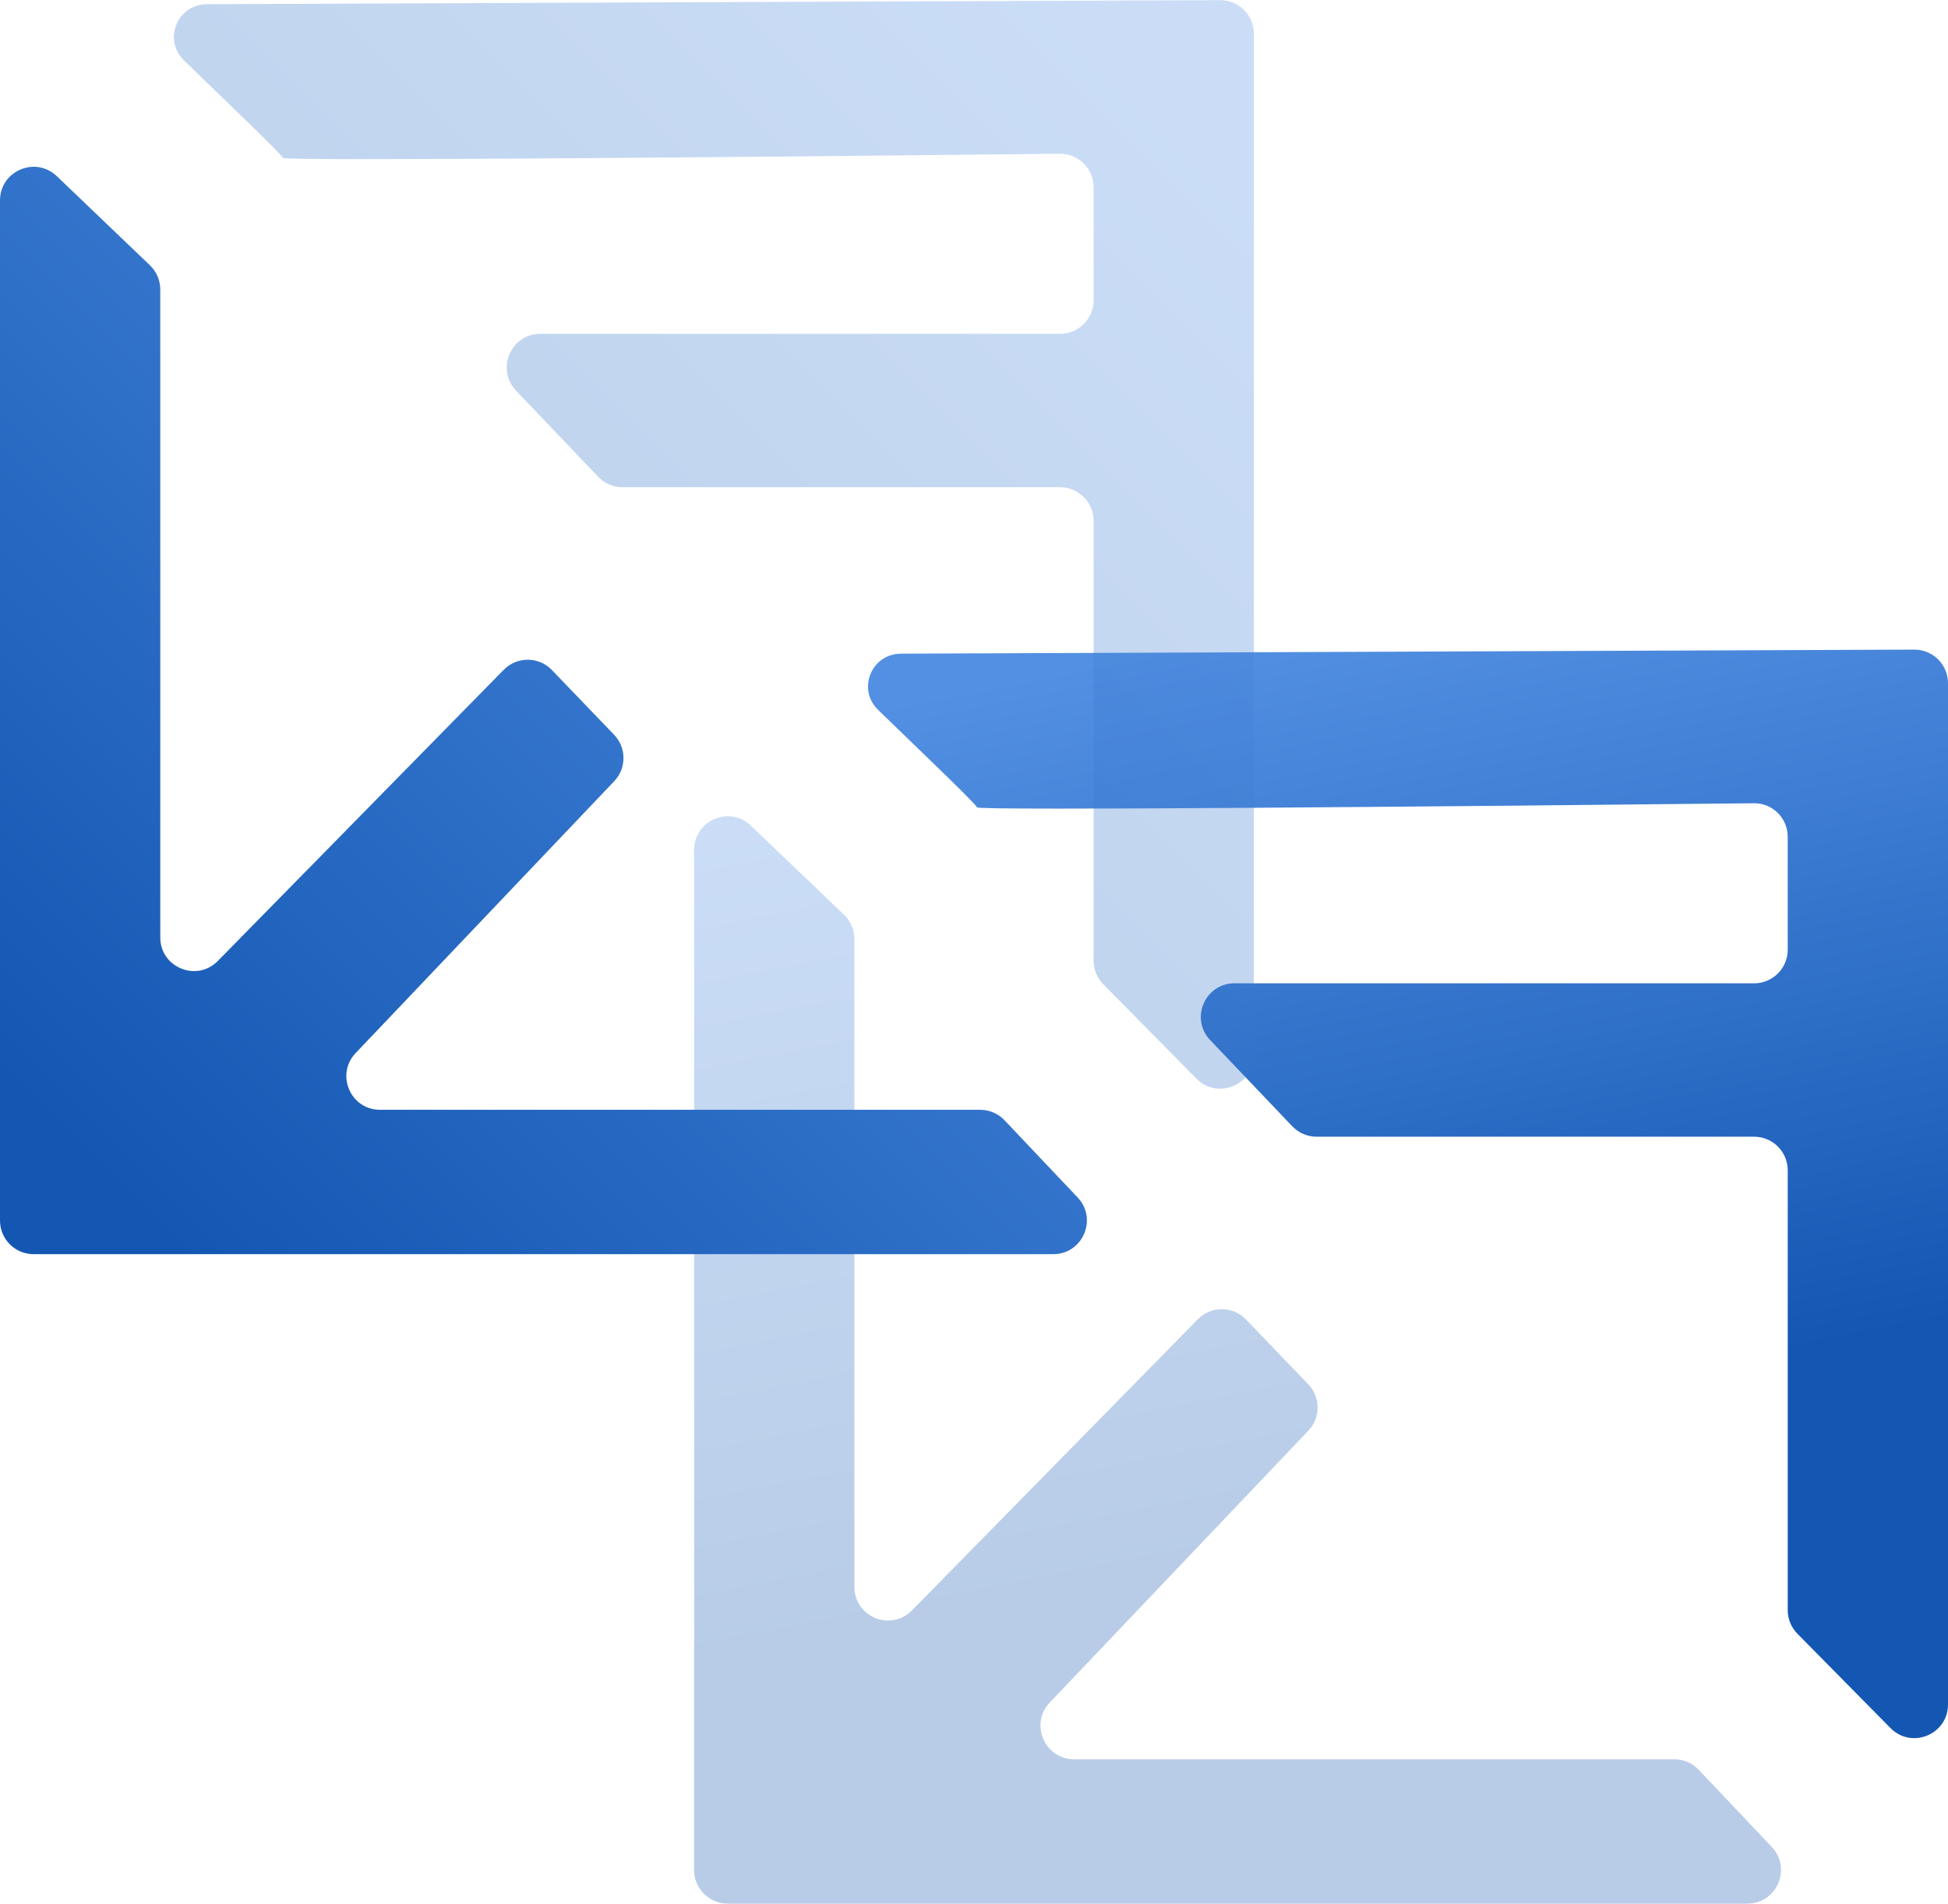 <svg width="174" height="170" viewBox="0 0 174 170" fill="none" xmlns="http://www.w3.org/2000/svg">
<path d="M62 75.9V167C62 168.657 63.343 170 65 170H156.079C158.713 170 160.068 166.849 158.257 164.937L151.73 158.045C151.163 157.447 150.375 157.108 149.551 157.108H95.942C93.305 157.108 91.951 153.951 93.768 152.04L116.865 127.762C117.971 126.599 117.966 124.772 116.853 123.615L111.298 117.837C110.126 116.618 108.179 116.608 106.995 117.814L81.456 143.817C79.574 145.733 76.316 144.4 76.316 141.714V83.857C76.316 83.038 75.981 82.255 75.39 81.689L67.074 73.733C65.166 71.907 62 73.259 62 75.9Z" fill="url(#paint0_linear_1116_3098)" fill-opacity="0.3"/>
<path d="M170.988 58.012L80.487 58.374C77.832 58.385 76.532 61.551 78.438 63.4C82.718 67.55 87.263 71.877 87.263 72.101C87.263 72.41 131.743 72.002 156.663 71.731C158.333 71.713 159.684 73.061 159.684 74.731V84.813C159.684 86.47 158.341 87.813 156.684 87.813H110.266C107.628 87.813 106.274 90.973 108.094 92.882L115.429 100.58C115.995 101.175 116.78 101.511 117.601 101.511H156.684C158.341 101.511 159.684 102.854 159.684 104.511V143.79C159.684 144.579 159.995 145.336 160.549 145.898L168.865 154.323C170.749 156.232 174 154.897 174 152.215V61.012C174 59.35 172.65 58.005 170.988 58.012Z" fill="url(#paint1_linear_1116_3098)"/>
<path d="M0 17.9V109C0 110.657 1.343 112 3 112H94.079C96.713 112 98.068 108.849 96.257 106.937L89.73 100.045C89.163 99.447 88.375 99.108 87.552 99.108H33.942C31.305 99.108 29.951 95.951 31.768 94.04L54.864 69.762C55.971 68.6 55.966 66.772 54.853 65.615L49.298 59.837C48.126 58.618 46.179 58.608 44.995 59.814L19.456 85.817C17.574 87.733 14.316 86.4 14.316 83.715V25.857C14.316 25.038 13.981 24.256 13.39 23.689L5.074 15.733C3.166 13.907 0 15.259 0 17.9Z" fill="url(#paint2_linear_1116_3098)"/>
<path d="M108.988 0.012L18.487 0.374C15.832 0.385 14.532 3.551 16.438 5.4C20.718 9.55 25.263 13.877 25.263 14.101C25.263 14.41 69.743 14.002 94.663 13.731C96.333 13.713 97.684 15.062 97.684 16.731V26.813C97.684 28.47 96.341 29.813 94.684 29.813H48.266C45.628 29.813 44.274 32.973 46.094 34.883L53.429 42.58C53.995 43.175 54.78 43.511 55.601 43.511H94.684C96.341 43.511 97.684 44.854 97.684 46.511V85.79C97.684 86.579 97.995 87.336 98.549 87.898L106.865 96.323C108.749 98.232 112 96.897 112 94.215V3.012C112 1.35 110.65 0.005 108.988 0.012Z" fill="url(#paint3_linear_1116_3098)" fill-opacity="0.3"/>
<defs>
<linearGradient id="paint0_linear_1116_3098" x1="92.184" y1="68.878" x2="106.223" y2="139.865" gradientUnits="userSpaceOnUse">
<stop stop-color="#5390E3"/>
<stop offset="1" stop-color="#1357B3"/>
</linearGradient>
<linearGradient id="paint1_linear_1116_3098" x1="103.427" y1="58" x2="117.629" y2="129.226" gradientUnits="userSpaceOnUse">
<stop stop-color="#5390E3"/>
<stop offset="1" stop-color="#1357B3"/>
</linearGradient>
<linearGradient id="paint2_linear_1116_3098" x1="93.835" y1="20.071" x2="9.128" y2="105.375" gradientUnits="userSpaceOnUse">
<stop stop-color="#5390E3"/>
<stop offset="1" stop-color="#1357B3"/>
</linearGradient>
<linearGradient id="paint3_linear_1116_3098" x1="104.812" y1="9.23" x2="19.766" y2="94.181" gradientUnits="userSpaceOnUse">
<stop stop-color="#5390E3"/>
<stop offset="1" stop-color="#1357B3"/>
</linearGradient>
</defs>
</svg>
